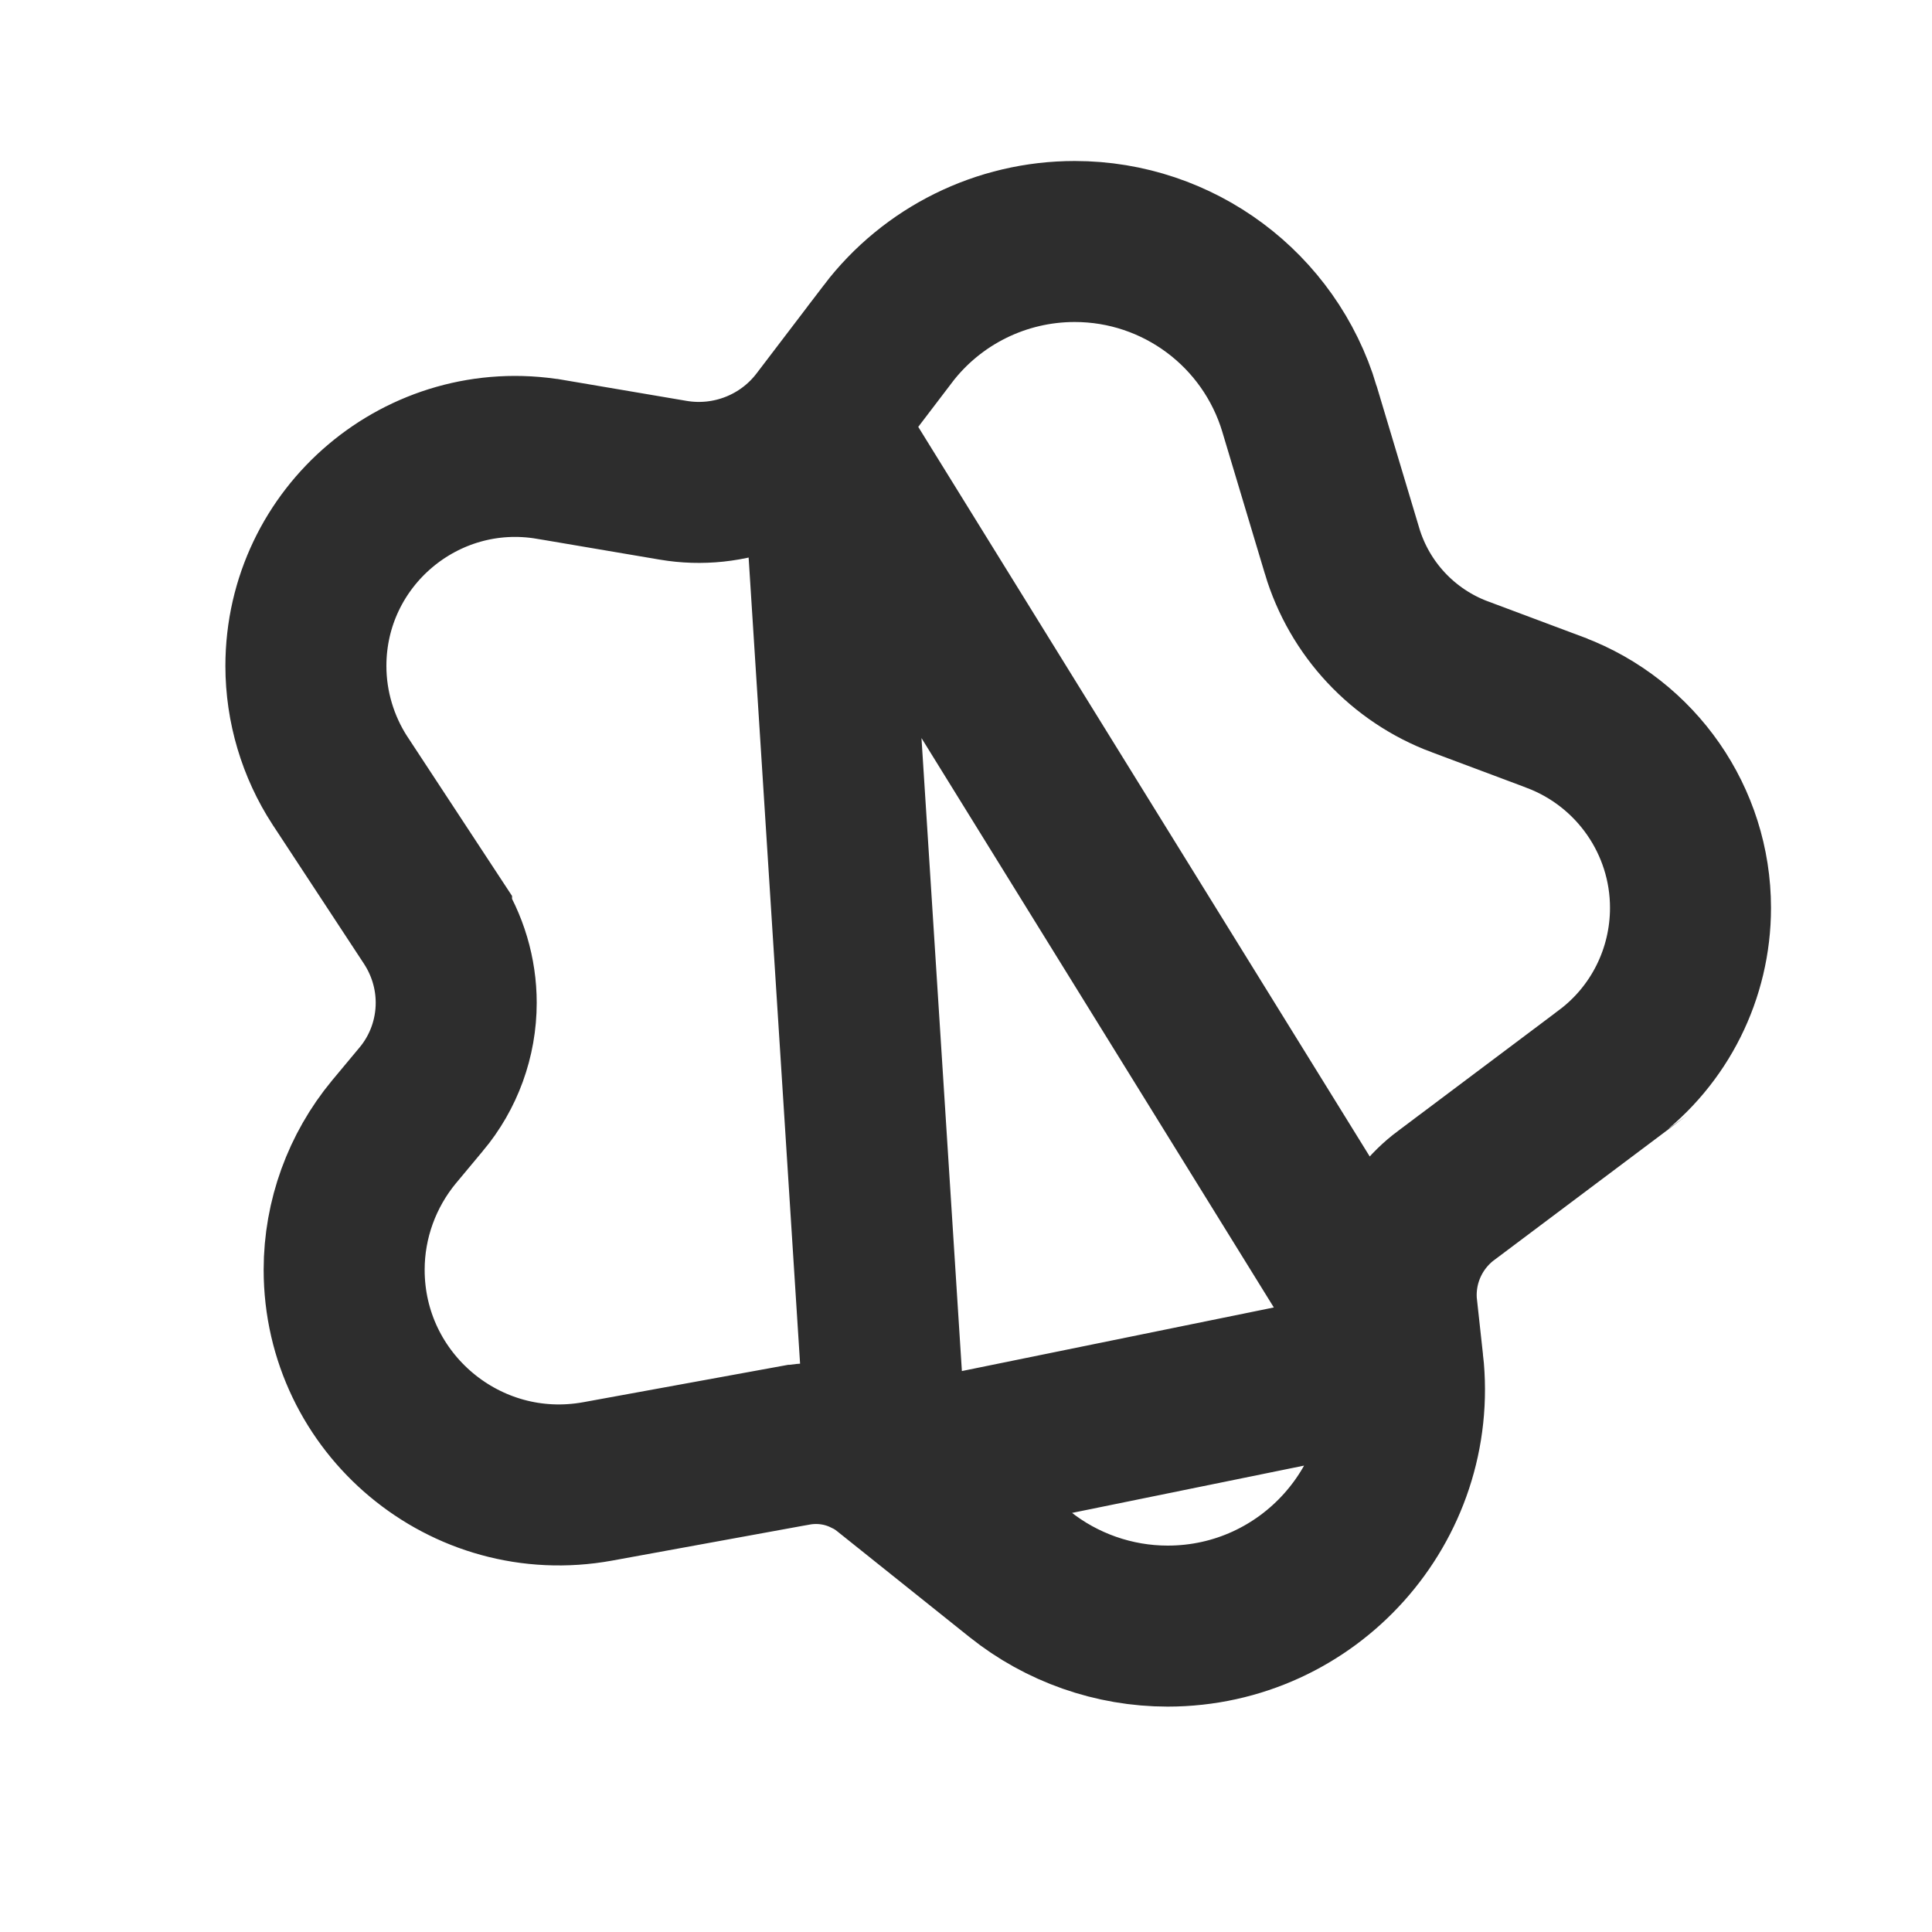 <svg width="30" height="30" viewBox="0 0 30 30" fill="none" xmlns="http://www.w3.org/2000/svg">
<path d="M12.743 6.555L12.743 6.555L13.786 5.186L13.786 5.185C14.476 4.28 15.549 3.75 16.688 3.75C18.298 3.75 19.715 4.807 20.178 6.348L20.178 6.349L20.839 8.553L20.839 8.554C21.109 9.456 21.785 10.18 22.669 10.51L22.67 10.51L24.147 11.063L24.151 11.065C25.409 11.541 26.25 12.746 26.25 14.097C26.25 15.114 25.774 16.078 24.95 16.691C24.949 16.692 24.948 16.692 24.948 16.693L22.455 18.564L22.454 18.564C21.906 18.975 21.616 19.644 21.692 20.323L21.693 20.326L21.785 21.167L12.743 6.555ZM12.743 6.555C12.209 7.257 11.326 7.606 10.451 7.457L10.451 7.457L8.548 7.134C8.548 7.134 8.547 7.134 8.547 7.134C8.547 7.134 8.547 7.134 8.547 7.134C6.563 6.797 4.75 8.328 4.75 10.341C4.75 10.976 4.937 11.594 5.277 12.119L5.277 12.119L5.282 12.126L6.701 14.286C6.701 14.287 6.701 14.287 6.702 14.288C6.952 14.672 7.084 15.118 7.084 15.571C7.084 16.12 6.891 16.652 6.538 17.072L6.536 17.074L6.121 17.572L6.121 17.572L6.115 17.579C5.623 18.175 5.344 18.93 5.344 19.717C5.344 21.798 7.229 23.377 9.282 23.003L9.282 23.003L12.351 22.443C12.352 22.443 12.352 22.443 12.353 22.443C12.732 22.375 13.122 22.43 13.464 22.602L13.473 22.606L13.481 22.61C13.58 22.658 13.679 22.72 13.78 22.801L13.78 22.801M12.743 6.555L13.78 22.801M13.78 22.801L15.836 24.445C15.836 24.445 15.836 24.445 15.836 24.445C16.485 24.964 17.298 25.25 18.131 25.25C20.323 25.25 22.027 23.344 21.786 21.169L13.78 22.801Z" stroke="#2D2D2D" stroke-width="2.5"/>
</svg>
